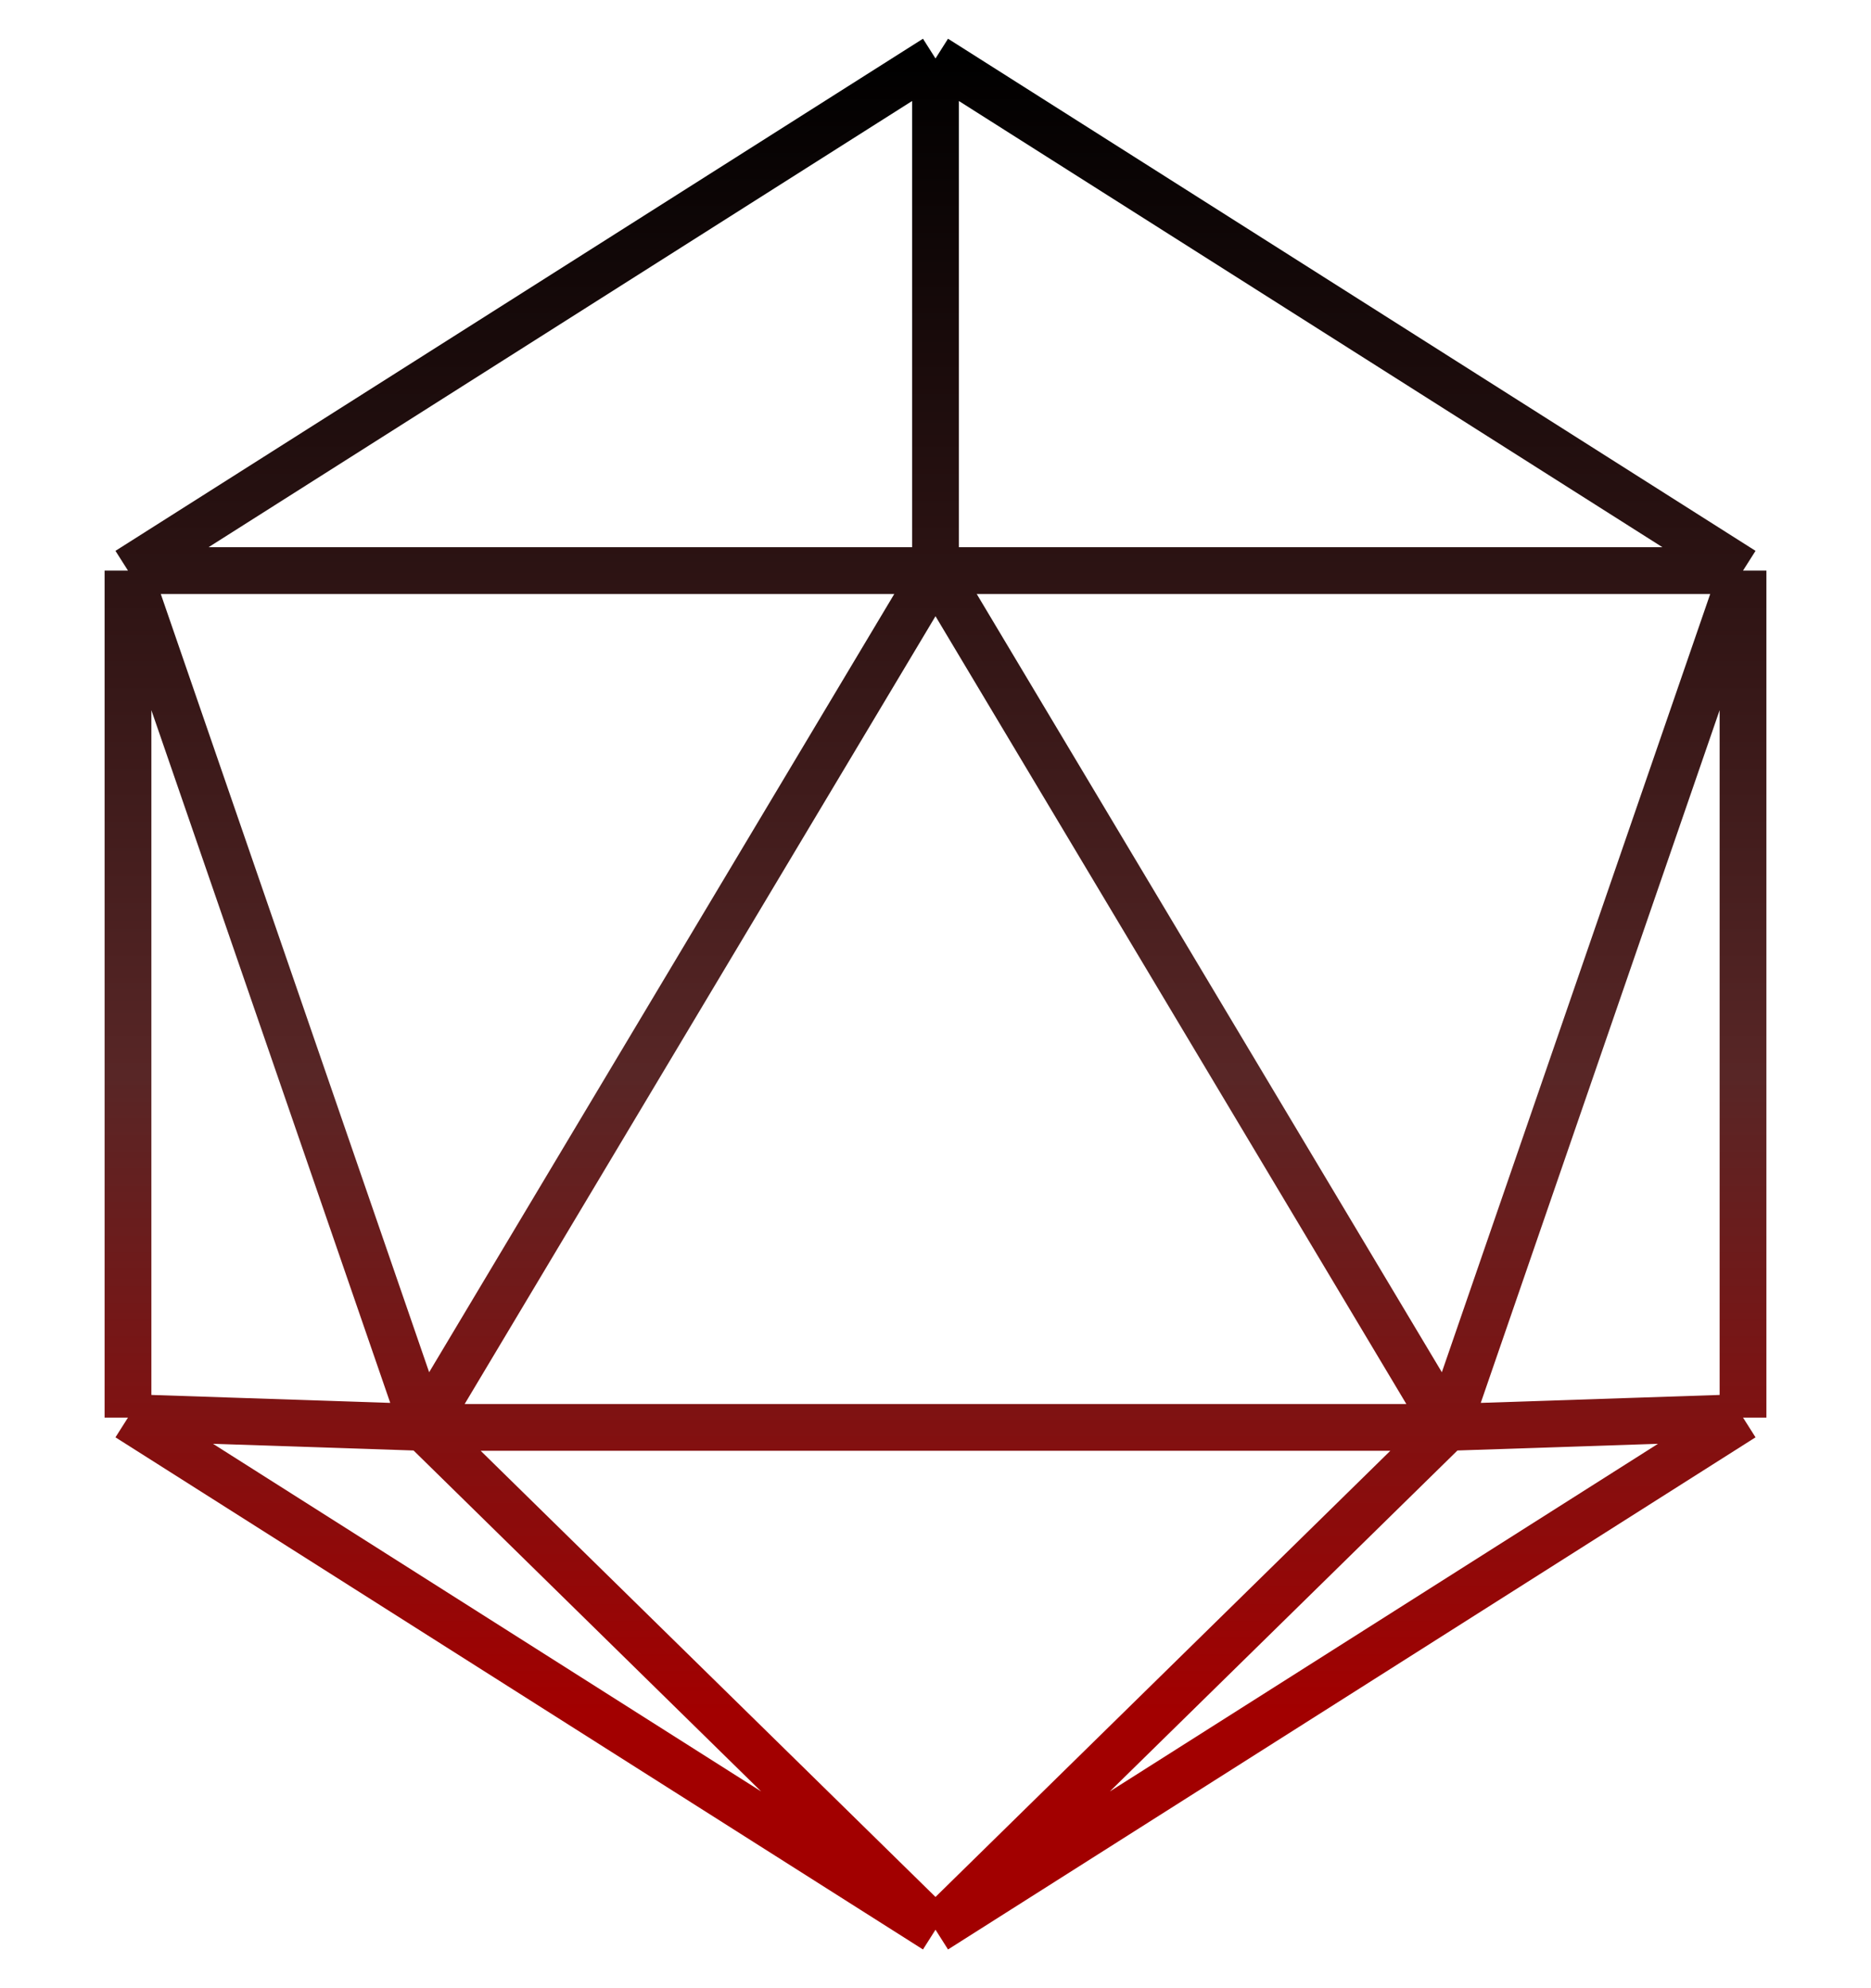 <svg width="32" height="34" viewBox="0 0 32 34" fill="none" xmlns="http://www.w3.org/2000/svg">
<path d="M16 9.758L24.758 24.41M16 9.758L7.242 24.41M16 9.758H2.189M16 9.758H29.811M16 9.758V1M24.758 24.41H7.242M24.758 24.41L29.811 9.758M24.758 24.41L29.811 24.242M24.758 24.41L16 33M7.242 24.41L2.189 9.758M7.242 24.41L2.189 24.242M7.242 24.41L16 33M2.189 9.758V24.242M2.189 9.758L16 1M2.189 24.242L16 33M29.811 9.758V24.242M29.811 9.758L16 1M29.811 24.242L16 33" stroke="url(#paint0_linear_7_4)" stroke-width="0.8"/>
<defs>
<linearGradient id="paint0_linear_7_4" x1="16" y1="1" x2="16" y2="33" gradientUnits="userSpaceOnUse">
<stop/>
<stop offset="0.544" stop-color="#582626"/>
<stop offset="0.884" stop-color="#A20000"/>
</linearGradient>
</defs>
</svg>
